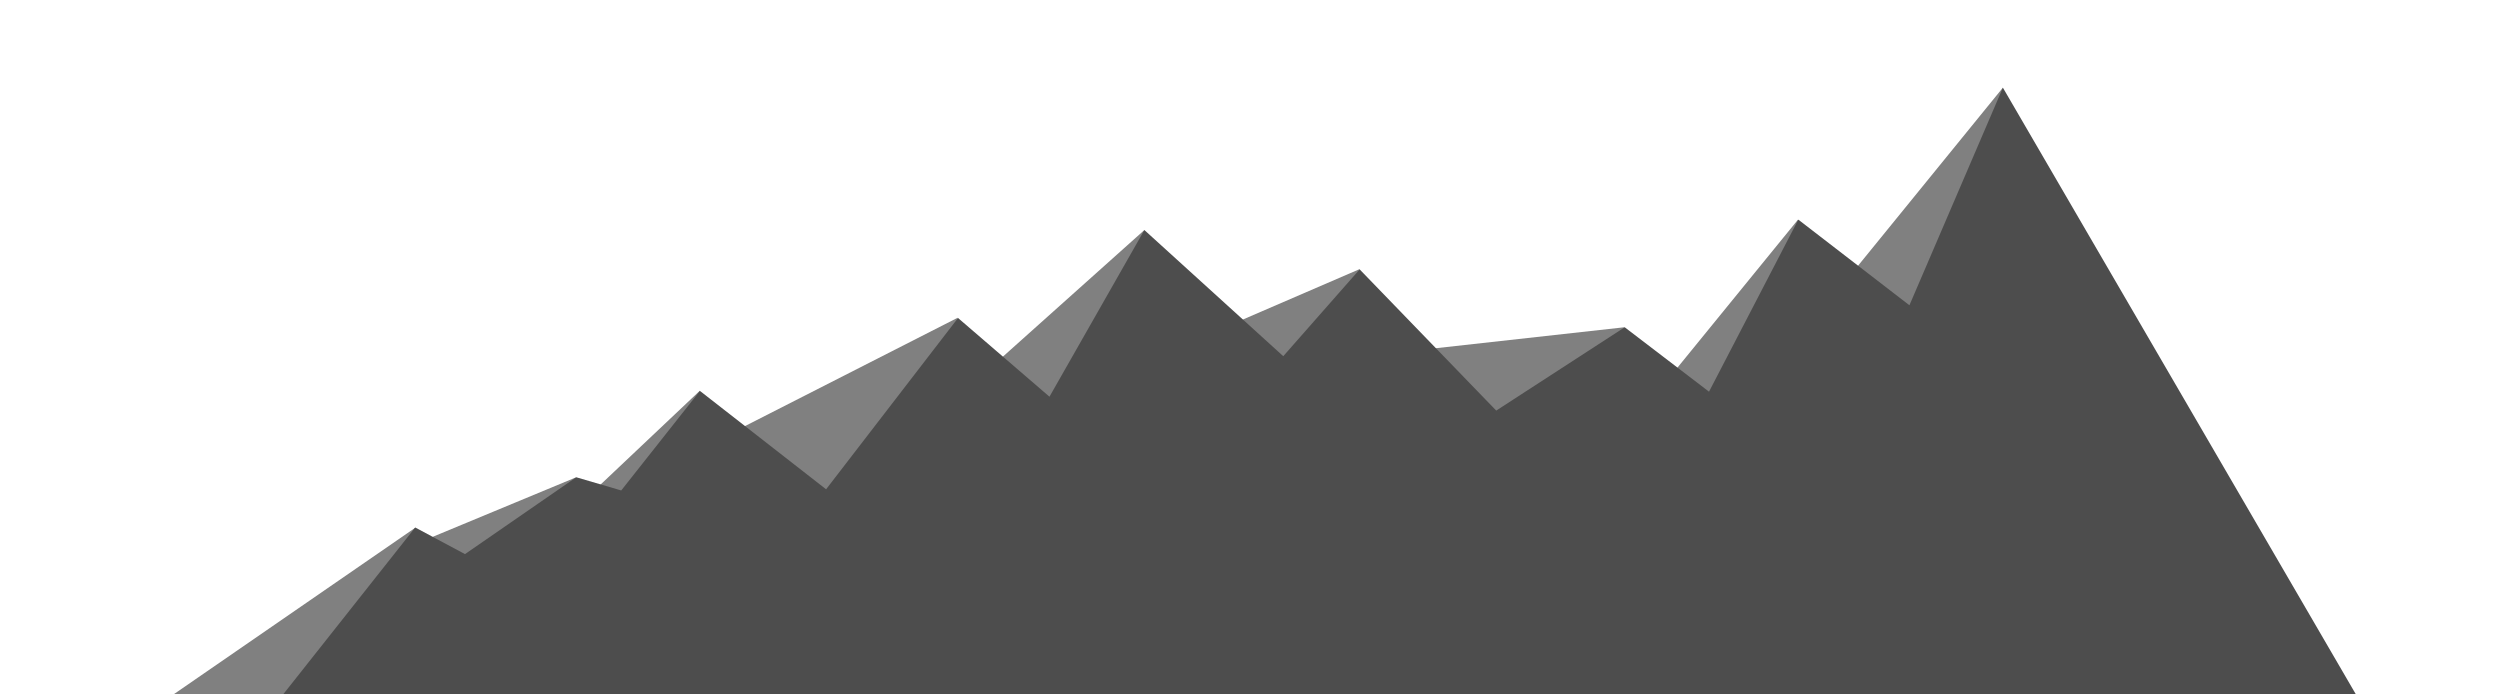 <?xml version="1.0" encoding="utf-8"?>
<!-- Generator: Adobe Illustrator 16.0.0, SVG Export Plug-In . SVG Version: 6.00 Build 0)  -->
<!DOCTYPE svg PUBLIC "-//W3C//DTD SVG 1.1//EN" "http://www.w3.org/Graphics/SVG/1.1/DTD/svg11.dtd">
<svg version="1.1" id="Layer_1" xmlns="http://www.w3.org/2000/svg" xmlns:xlink="http://www.w3.org/1999/xlink" x="0px" y="0px"
	 width="2880px" height="800px" viewBox="0 0 2880 800" enable-background="new 0 0 2880 800" xml:space="preserve">
<g id="Layer_1_1_">
	<g>
		<polygon fill="#808080" points="299.323,844.5 442.323,844.5 478.323,608 162.178,825.96 		"/>
		<g>
			<polygon fill="#808080" points="902.322,629 1103.322,629 1103.322,366 835.658,502.331 			"/>
			<polygon fill="#808080" points="1149.322,513 1318.322,513 1318.322,265 1115.656,446.331 			"/>
			<polygon fill="#808080" points="1433.322,464 1566.322,464 1566.322,310 1404.99,379.664 			"/>
			<polygon fill="#808080" points="1607.322,546 1871.322,546 1871.322,377 1607.322,406.331 			"/>
			<polygon fill="#808080" points="1919.322,512 2071.322,512 2071.322,253 1911.656,448.998 			"/>
			<polygon fill="#808080" points="2149.322,406 2307.322,406 2307.322,101 2102.324,352.998 			"/>
			<polygon fill="#808080" points="695.322,676 806.322,676 806.322,450 666.324,582.33 			"/>
			<polygon fill="#808080" points="517.323,721 663.322,721 663.322,550 472.991,629 			"/>
			<polygon fill="#4D4D4D" points="2307.322,101 2199.656,351.667 2071.656,253 1968.787,451.21 1871.656,377 1723.656,472.999 
				1566.322,310.333 1478.322,410.333 1318.322,265 1208.99,456.998 1103.656,366.333 951.656,563.666 806.322,450.333 715.656,565 
				663.822,549.796 535.656,638.333 478.323,607.667 317.823,810.5 375.323,808 2305.322,808 2717.822,806.5 			"/>
		</g>
	</g>
</g>
</svg>
